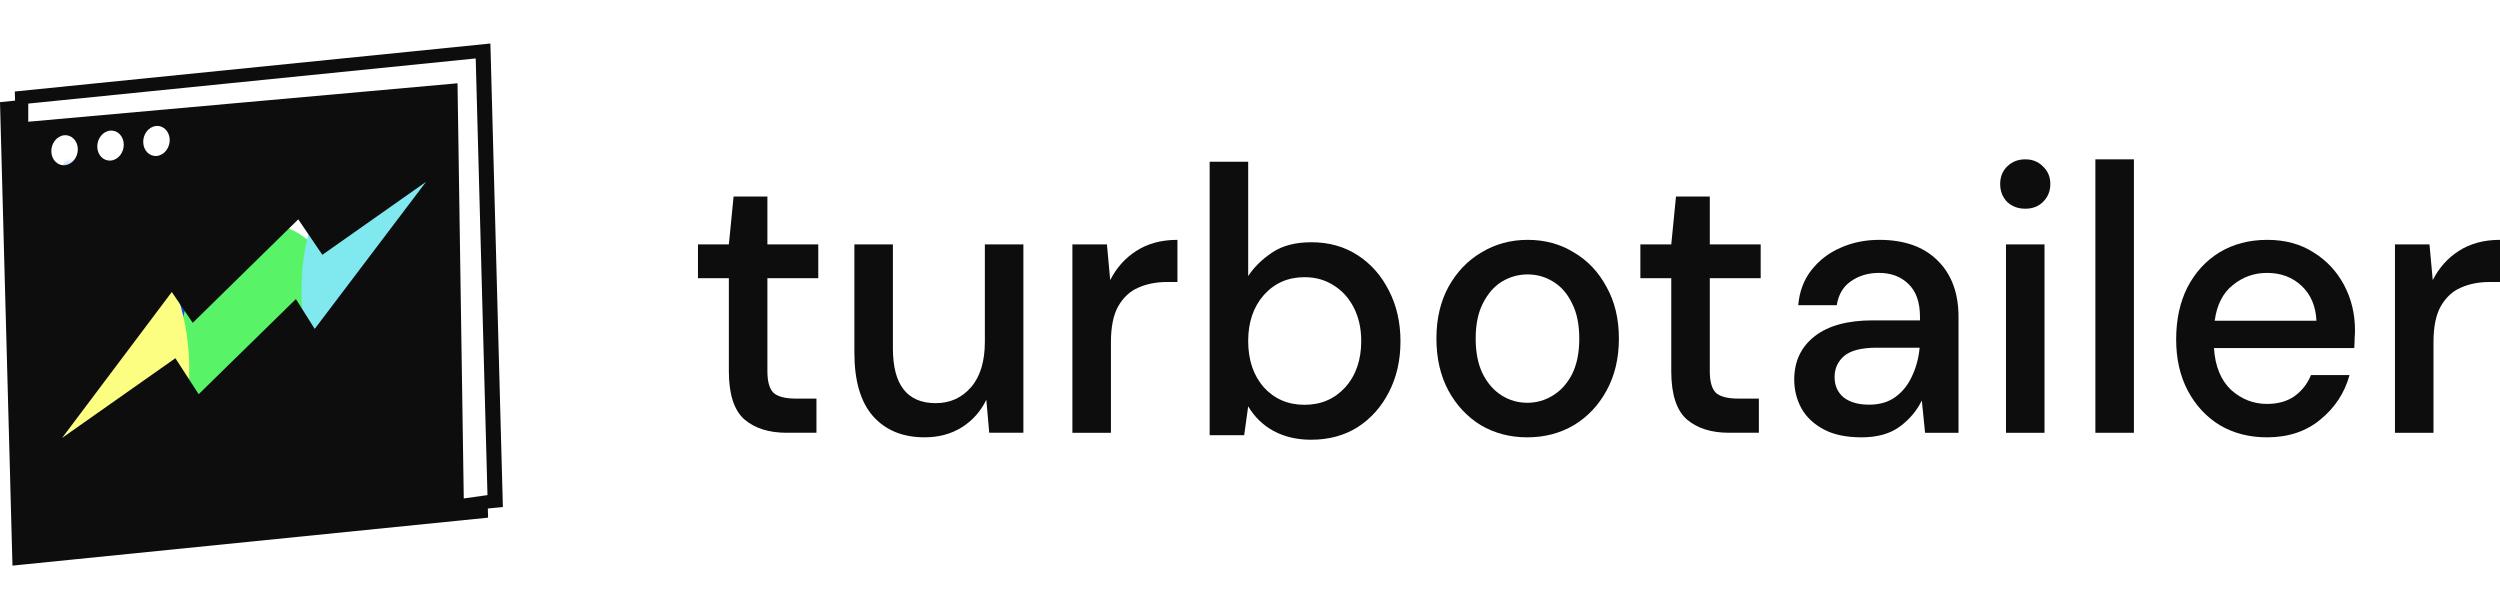 <svg width="197" height="48" viewBox="0 0 197 48" fill="none" xmlns="http://www.w3.org/2000/svg">
<rect x="4" y="13.586" width="30.074" height="25.6" transform="rotate(-3.024 4 13.586)" fill="white"/>
<mask id="mask0_336_3578" style="mask-type:alpha" maskUnits="userSpaceOnUse" x="4" y="12" width="32" height="28">
<rect x="4" y="13.586" width="30.074" height="25.6" transform="rotate(-3.024 4 13.586)" fill="white"/>
</mask>
<g mask="url(#mask0_336_3578)">
<ellipse cx="10.322" cy="21.337" rx="7.228" ry="11.739" transform="rotate(-3.024 10.322 21.337)" fill="#004DFF"/>
<ellipse cx="21.3" cy="29.354" rx="7.228" ry="11.739" transform="rotate(-3.024 21.3 29.354)" fill="#58F366"/>
<ellipse cx="31.002" cy="23.508" rx="7.228" ry="11.739" transform="rotate(-3.024 31.002 23.508)" fill="#7FE9EF"/>
<ellipse cx="7.67" cy="28.507" rx="7.228" ry="11.739" transform="rotate(-3.024 7.67 28.507)" fill="#FBFE7F"/>
</g>
<g filter="url(#filter0_b_336_3578)">
<rect x="4" y="13.586" width="30.074" height="25.6" transform="rotate(-3.024 4 13.586)" fill="white" fill-opacity="0.01"/>
</g>
<path d="M39.627 39.952L38.643 3.429L1.167 7.21L1.186 7.93L0 8.05L0.063 10.382L0.095 11.56L0.245 17.148L0.276 18.33L0.425 23.885L0.458 25.071L0.607 30.597L0.638 31.77L0.79 37.358L0.82 38.541L0.969 44.089L0.983 44.572L1.796 44.488L38.461 40.792L38.441 40.07L39.627 39.952ZM13.538 23.01L15.187 25.439L23.502 17.284L25.4 20.079L33.567 14.332L24.799 25.917L23.317 23.565L15.655 31.063L13.82 28.227L4.894 34.508L13.538 23.01ZM7.665 11.579C7.647 10.928 8.101 10.352 8.678 10.294C9.253 10.236 9.734 10.717 9.753 11.368C9.77 12.018 9.317 12.595 8.74 12.652C8.164 12.71 7.681 12.229 7.665 11.579ZM11.286 11.213C11.267 10.561 11.721 9.985 12.297 9.929C12.874 9.869 13.354 10.352 13.373 11.002C13.39 11.654 12.937 12.229 12.36 12.288C11.783 12.345 11.303 11.865 11.286 11.213ZM5.12 13.018C4.544 13.075 4.061 12.595 4.045 11.943C4.027 11.291 4.48 10.717 5.056 10.659C5.633 10.601 6.114 11.082 6.132 11.732C6.148 12.384 5.697 12.959 5.12 13.018ZM36.545 39.277L36.053 6.563L2.227 9.592V8.162L37.486 4.605L38.413 39.015L36.545 39.277Z" fill="#0D0D0D"/>
<path d="M188.723 34.103V19.259H191.443L191.701 22.073C192.198 21.095 192.885 20.327 193.763 19.768C194.661 19.19 195.74 18.9 197 18.9V22.222H196.169C195.329 22.222 194.575 22.372 193.907 22.671C193.257 22.95 192.732 23.439 192.331 24.137C191.949 24.816 191.759 25.764 191.759 26.98V34.103H188.723Z" fill="#0E0D0D"/>
<path d="M178.641 34.462C177.247 34.462 176.006 34.143 174.918 33.504C173.849 32.846 173.008 31.938 172.397 30.781C171.786 29.624 171.481 28.277 171.481 26.741C171.481 25.185 171.777 23.818 172.369 22.641C172.98 21.464 173.82 20.546 174.889 19.888C175.978 19.23 177.238 18.9 178.67 18.9C180.064 18.9 181.276 19.23 182.307 19.888C183.338 20.526 184.14 21.384 184.713 22.462C185.286 23.539 185.573 24.726 185.573 26.023C185.573 26.222 185.563 26.442 185.544 26.681C185.544 26.901 185.534 27.15 185.515 27.429H174.46C174.555 28.866 175.004 29.963 175.806 30.721C176.627 31.459 177.572 31.829 178.641 31.829C179.501 31.829 180.217 31.629 180.789 31.23C181.381 30.811 181.82 30.252 182.107 29.554H185.143C184.761 30.951 183.997 32.118 182.852 33.056C181.725 33.993 180.322 34.462 178.641 34.462ZM178.641 21.504C177.629 21.504 176.732 21.823 175.949 22.462C175.166 23.08 174.689 24.018 174.517 25.275H182.537C182.479 24.117 182.088 23.2 181.362 22.521C180.637 21.843 179.73 21.504 178.641 21.504Z" fill="#0E0D0D"/>
<path d="M165.116 34.103V12.556H168.152V34.103H165.116Z" fill="#0E0D0D"/>
<path d="M159.59 16.446C159.017 16.446 158.54 16.267 158.158 15.907C157.795 15.528 157.614 15.059 157.614 14.501C157.614 13.942 157.795 13.483 158.158 13.124C158.54 12.745 159.017 12.556 159.59 12.556C160.163 12.556 160.631 12.745 160.993 13.124C161.375 13.483 161.566 13.942 161.566 14.501C161.566 15.059 161.375 15.528 160.993 15.907C160.631 16.267 160.163 16.446 159.59 16.446ZM158.072 34.103V19.259H161.108V34.103H158.072Z" fill="#0E0D0D"/>
<path d="M146.684 34.462C145.481 34.462 144.488 34.253 143.705 33.834C142.922 33.415 142.34 32.866 141.958 32.188C141.576 31.489 141.385 30.731 141.385 29.913C141.385 28.477 141.92 27.34 142.989 26.502C144.059 25.664 145.586 25.245 147.572 25.245H151.295V24.975C151.295 23.818 150.99 22.95 150.379 22.372C149.787 21.793 149.014 21.504 148.059 21.504C147.219 21.504 146.484 21.723 145.853 22.162C145.242 22.581 144.87 23.21 144.736 24.048H141.7C141.796 22.97 142.14 22.053 142.732 21.294C143.343 20.516 144.106 19.928 145.023 19.529C145.958 19.11 146.98 18.9 148.088 18.9C150.073 18.9 151.61 19.449 152.699 20.546C153.787 21.624 154.331 23.1 154.331 24.975V34.103H151.696L151.439 31.559C151.038 32.377 150.455 33.066 149.691 33.624C148.928 34.183 147.925 34.462 146.684 34.462ZM147.286 31.888C148.107 31.888 148.794 31.689 149.348 31.29C149.921 30.871 150.36 30.322 150.665 29.644C150.99 28.966 151.19 28.218 151.267 27.399H147.887C146.684 27.399 145.825 27.619 145.309 28.058C144.813 28.497 144.565 29.045 144.565 29.704C144.565 30.382 144.803 30.921 145.281 31.32C145.777 31.699 146.445 31.888 147.286 31.888Z" fill="#0E0D0D"/>
<path d="M136.25 34.102C134.856 34.102 133.749 33.753 132.927 33.055C132.106 32.337 131.696 31.07 131.696 29.254V21.922H129.261V19.259H131.696L132.068 15.488H134.732V19.259H138.742V21.922H134.732V29.254C134.732 30.072 134.894 30.641 135.219 30.96C135.563 31.259 136.145 31.409 136.966 31.409H138.599V34.102H136.25Z" fill="#0E0D0D"/>
<path d="M120.351 34.462C118.995 34.462 117.773 34.143 116.685 33.504C115.615 32.846 114.766 31.938 114.136 30.781C113.505 29.604 113.19 28.237 113.19 26.681C113.19 25.125 113.505 23.768 114.136 22.611C114.785 21.434 115.654 20.526 116.742 19.888C117.83 19.23 119.043 18.9 120.379 18.9C121.735 18.9 122.948 19.23 124.017 19.888C125.105 20.526 125.965 21.434 126.595 22.611C127.244 23.768 127.569 25.125 127.569 26.681C127.569 28.237 127.244 29.604 126.595 30.781C125.965 31.938 125.105 32.846 124.017 33.504C122.929 34.143 121.707 34.462 120.351 34.462ZM120.351 31.739C121.076 31.739 121.745 31.549 122.356 31.17C122.986 30.791 123.492 30.233 123.874 29.494C124.256 28.736 124.447 27.799 124.447 26.681C124.447 25.564 124.256 24.636 123.874 23.898C123.511 23.14 123.015 22.571 122.384 22.192C121.773 21.813 121.105 21.624 120.379 21.624C119.654 21.624 118.976 21.813 118.346 22.192C117.735 22.571 117.238 23.14 116.857 23.898C116.475 24.636 116.284 25.564 116.284 26.681C116.284 27.799 116.475 28.736 116.857 29.494C117.238 30.233 117.735 30.791 118.346 31.17C118.957 31.549 119.625 31.739 120.351 31.739Z" fill="#0E0D0D"/>
<path d="M103.312 34.651C102.205 34.651 101.221 34.421 100.362 33.962C99.522 33.504 98.853 32.855 98.357 32.017L98.042 34.292H95.321V12.745H98.357V21.753C98.815 21.054 99.445 20.436 100.247 19.897C101.049 19.358 102.08 19.089 103.341 19.089C104.716 19.089 105.928 19.428 106.978 20.107C108.028 20.785 108.849 21.713 109.441 22.89C110.052 24.067 110.358 25.404 110.358 26.9C110.358 28.396 110.052 29.733 109.441 30.91C108.849 32.067 108.028 32.985 106.978 33.663C105.928 34.322 104.706 34.651 103.312 34.651ZM102.797 31.898C104.095 31.898 105.164 31.439 106.004 30.521C106.845 29.583 107.265 28.366 107.265 26.87C107.265 25.892 107.074 25.024 106.692 24.266C106.31 23.508 105.785 22.92 105.116 22.501C104.448 22.062 103.675 21.842 102.797 21.842C101.498 21.842 100.429 22.311 99.589 23.249C98.768 24.186 98.357 25.393 98.357 26.87C98.357 28.366 98.768 29.583 99.589 30.521C100.429 31.439 101.498 31.898 102.797 31.898Z" fill="#0E0D0D"/>
<path d="M84.505 34.103V19.259H87.226L87.484 22.073C87.98 21.095 88.668 20.327 89.546 19.768C90.443 19.19 91.522 18.9 92.782 18.9V22.222H91.952C91.112 22.222 90.358 22.372 89.689 22.671C89.04 22.95 88.515 23.439 88.114 24.137C87.732 24.816 87.541 25.764 87.541 26.98V34.103H84.505Z" fill="#0E0D0D"/>
<path d="M72.853 34.461C71.134 34.461 69.778 33.903 68.785 32.785C67.812 31.668 67.325 30.002 67.325 27.788V19.259H70.361V27.459C70.361 30.331 71.487 31.768 73.74 31.768C74.867 31.768 75.793 31.349 76.519 30.511C77.244 29.673 77.607 28.476 77.607 26.92V19.259H80.643V34.102H77.951L77.722 31.499C77.282 32.416 76.633 33.145 75.774 33.683C74.934 34.202 73.96 34.461 72.853 34.461Z" fill="#0E0D0D"/>
<path d="M61.989 34.102C60.595 34.102 59.487 33.753 58.666 33.055C57.845 32.337 57.434 31.07 57.434 29.254V21.922H55V19.259H57.434L57.807 15.488H60.471V19.259H64.48V21.922H60.471V29.254C60.471 30.072 60.633 30.641 60.958 30.96C61.301 31.259 61.883 31.409 62.705 31.409H64.337V34.102H61.989Z" fill="#0E0D0D"/>
<defs>
<filter id="filter0_b_336_3578" x="-27.3" y="-19.3" width="93.982" height="89.75" filterUnits="userSpaceOnUse" color-interpolation-filters="sRGB">
<feFlood flood-opacity="0" result="BackgroundImageFix"/>
<feGaussianBlur in="BackgroundImageFix" stdDeviation="15.65"/>
<feComposite in2="SourceAlpha" operator="in" result="effect1_backgroundBlur_336_3578"/>
<feBlend mode="normal" in="SourceGraphic" in2="effect1_backgroundBlur_336_3578" result="shape"/>
</filter>
</defs>
</svg>
